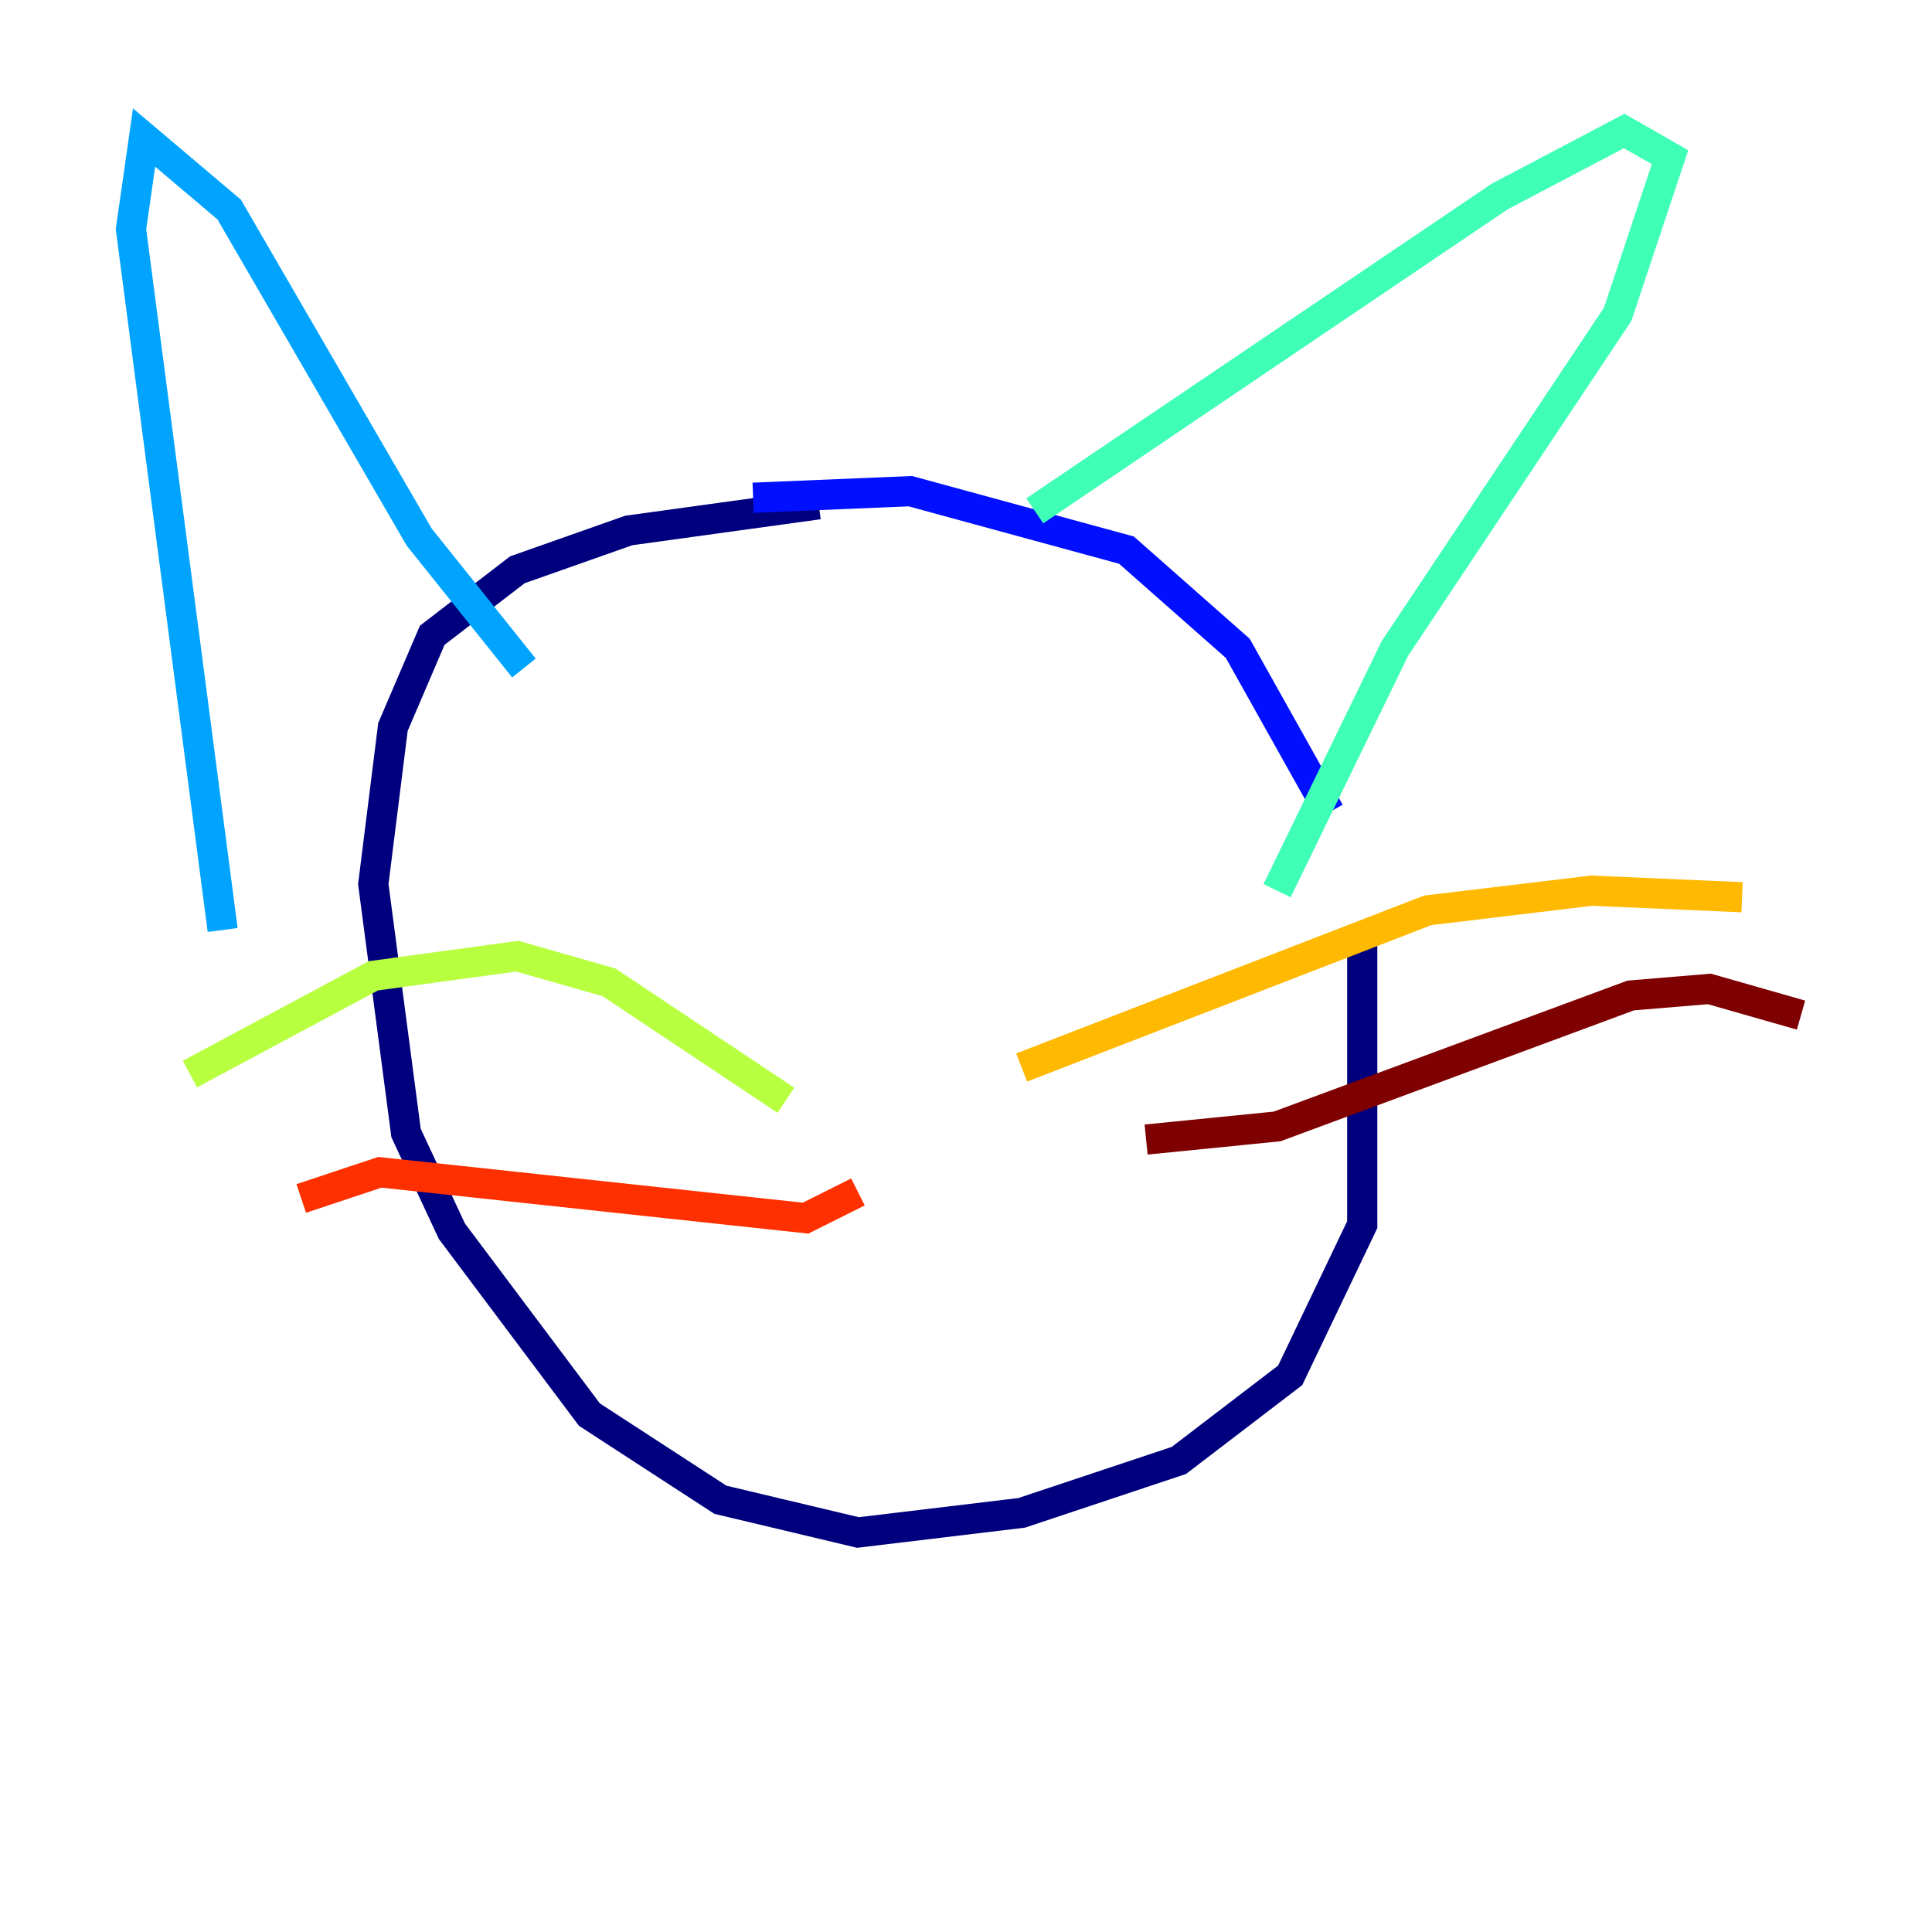 <?xml version="1.0" encoding="utf-8" ?>
<svg baseProfile="tiny" height="128" version="1.2" viewBox="0,0,128,128" width="128" xmlns="http://www.w3.org/2000/svg" xmlns:ev="http://www.w3.org/2001/xml-events" xmlns:xlink="http://www.w3.org/1999/xlink"><defs /><polyline fill="none" points="54.237,33.41 41.654,35.146 34.278,37.749 28.637,42.088 26.034,48.163 24.732,58.576 26.902,75.064 29.939,81.573 39.051,93.722 47.729,99.363 56.841,101.532 67.688,100.231 78.102,96.759 85.478,91.119 90.251,81.139 90.251,62.481" stroke="#00007f" stroke-width="2" /><polyline fill="none" points="88.081,53.803 82.007,42.956 74.63,36.447 60.312,32.542 49.898,32.976" stroke="#0010ff" stroke-width="2" /><polyline fill="none" points="34.712,44.258 27.77,35.58 15.186,13.885 9.546,9.112 8.678,15.186 14.752,61.614" stroke="#00a4ff" stroke-width="2" /><polyline fill="none" points="68.556,33.844 99.363,13.017 107.607,8.678 110.644,10.414 107.173,20.827 92.42,42.956 84.61,59.01" stroke="#3fffb7" stroke-width="2" /><polyline fill="none" points="52.068,72.895 40.352,65.085 34.278,63.349 24.732,64.651 12.583,71.159" stroke="#b7ff3f" stroke-width="2" /><polyline fill="none" points="67.688,70.725 94.59,60.312 105.437,59.01 115.417,59.444" stroke="#ffb900" stroke-width="2" /><polyline fill="none" points="56.841,78.969 53.37,80.705 25.166,77.668 19.959,79.403" stroke="#ff3000" stroke-width="2" /><polyline fill="none" points="75.932,75.498 84.61,74.63 108.041,65.953 113.248,65.519 119.322,67.254" stroke="#7f0000" stroke-width="2" /></svg>